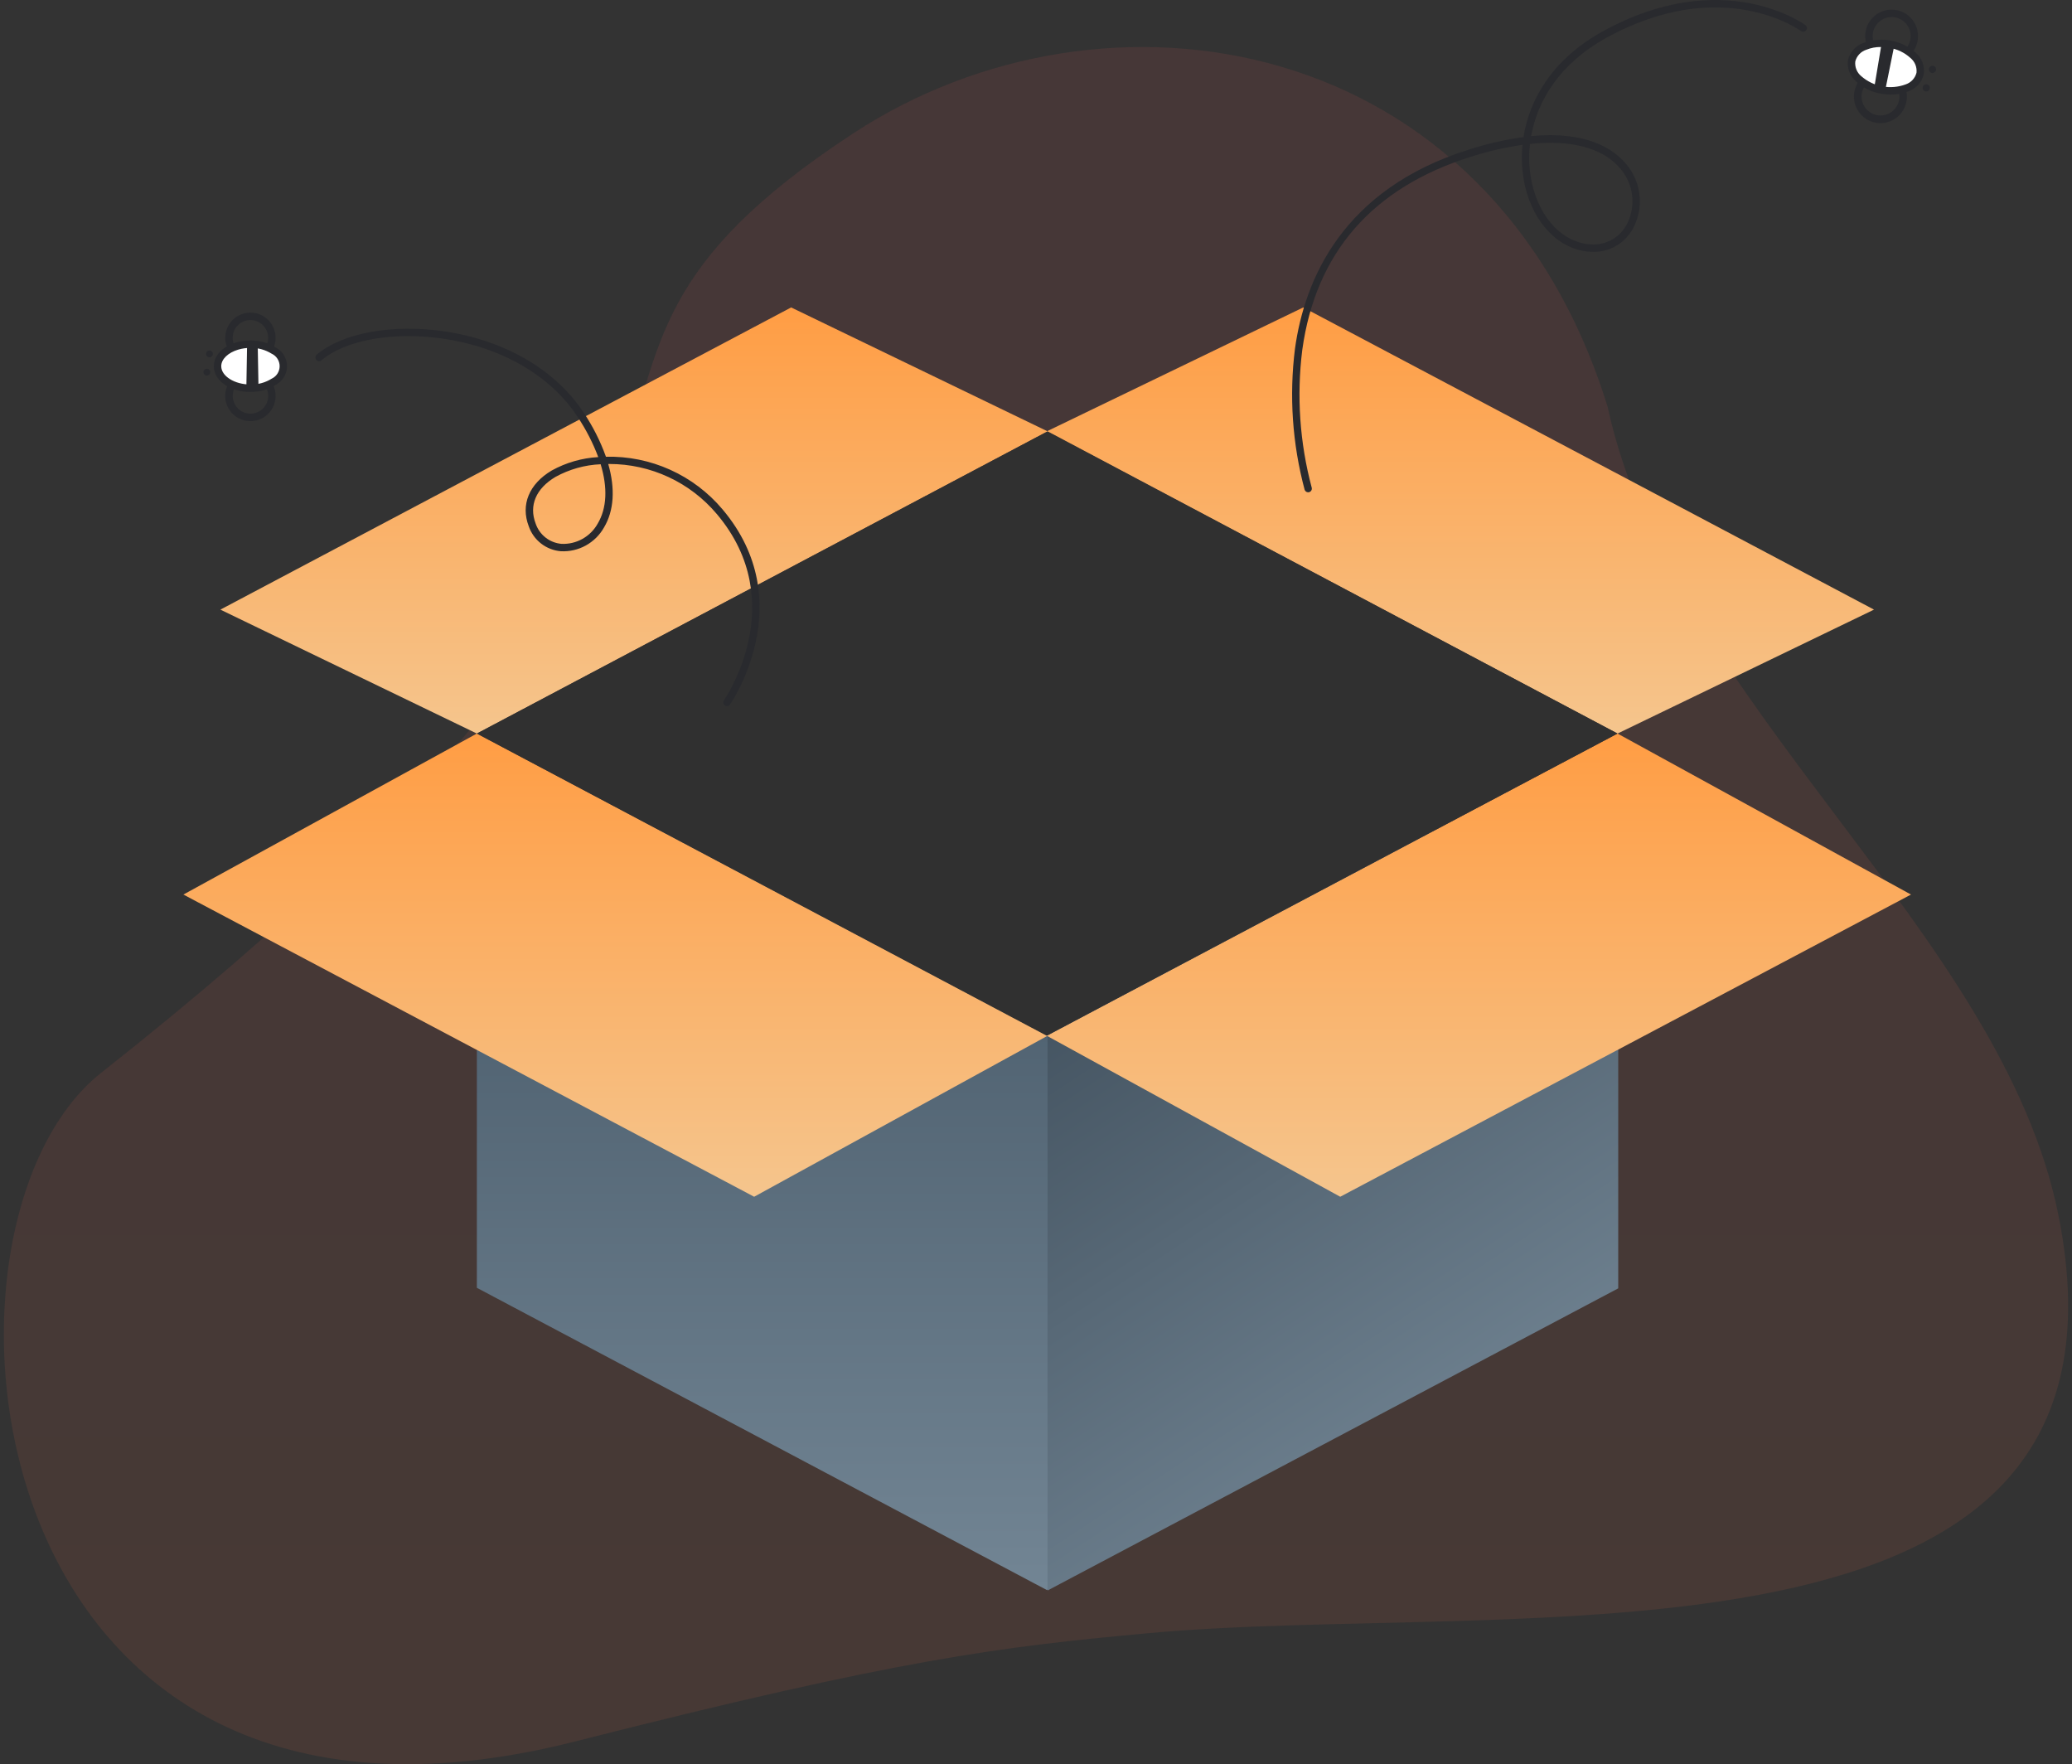 <!--
 * Copyright (c) 2020, WSO2 Inc. (http://www.wso2.org) All Rights Reserved.
 *
 * WSO2 Inc. licenses this file to you under the Apache License,
 * Version 2.0 (the "License"); you may not use this file except
 * in compliance with the License.
 * You may obtain a copy of the License at
 *
 *     http://www.apache.org/licenses/LICENSE-2.0
 *
 * Unless required by applicable law or agreed to in writing,
 * software distributed under the License is distributed on an
 * "AS IS" BASIS, WITHOUT WARRANTIES OR CONDITIONS OF ANY
 * KIND, either express or implied. See the License for the
 * specific language governing permissions and limitations
 * under the License.
-->

<svg id="empty-search-illustration" width="269" height="229" viewBox="0 0 269 229" fill="none" xmlns="http://www.w3.org/2000/svg">
<rect x="0" y="0" width="269" height="229" fill="#333333" stroke="none"/>
<path opacity="0.1" d="M267.271 157.889C259.951 120.894 217.067 91.326 208.703 52.774C193.501 3.725 143.395 -4.029 110.834 17.272C59.242 51.025 114.28 59.401 13.126 139.259C-11.852 158.977 -3.893 246.018 74.684 226.043C116.971 215.292 129.826 213.784 148.847 212.014C196.79 207.553 279.558 219.991 267.271 157.889Z" fill="url(#paint0_linear_1318_13811)"/>
<path d="M209.998 167.161L135.897 206.386L61.909 167.161V107.928H209.998V167.161Z" fill="url(#paint1_linear_1318_13811)"/>
<path fill-rule="evenodd" clip-rule="evenodd" d="M136 206.452L210.089 167.233V108H136V206.452Z" fill="url(#paint2_linear_1318_13811)"/>
<path d="M209.998 95.217L135.897 55.992L169.195 39.906L243.296 79.131L209.998 95.217Z" fill="url(#paint3_linear_1318_13811)"/>
<path d="M61.909 95.217L136.009 55.992L102.711 39.906L28.611 79.131L61.909 95.217Z" fill="url(#paint4_linear_1318_13811)"/>
<path d="M61.908 95.217L136.009 134.443L97.909 155.342L23.809 116.117L61.908 95.217Z" fill="url(#paint5_linear_1318_13811)"/>
<path d="M209.997 95.217L135.897 134.443L173.997 155.342L248.097 116.117L209.997 95.217Z" fill="url(#paint6_linear_1318_13811)"/>
<path d="M136.009 55.992L61.909 95.217L135.897 134.443L209.998 95.217L136.009 55.992Z" fill="#303030"/>
<path d="M94.38 91.656C94.281 91.656 94.184 91.625 94.103 91.567C93.999 91.493 93.929 91.381 93.907 91.255C93.886 91.13 93.915 91 93.989 90.896C94.078 90.771 102.756 78.195 93.068 66.731C91.353 64.691 89.214 63.052 86.8 61.928C84.387 60.805 81.757 60.223 79.096 60.226H78.965C79.885 63.429 79.721 66.277 78.418 68.463C77.863 69.45 77.044 70.262 76.053 70.808C75.062 71.354 73.939 71.612 72.81 71.552C71.875 71.476 70.983 71.127 70.243 70.55C69.502 69.973 68.946 69.192 68.642 68.303C67.576 65.517 68.69 62.816 71.625 61.075C73.484 60.047 75.55 59.452 77.67 59.332C76.981 57.5 76.084 55.752 74.998 54.124C71.499 48.769 65.124 45.062 57.505 43.954C51.048 43.015 44.86 44.121 41.738 46.771C41.641 46.853 41.515 46.894 41.388 46.883C41.261 46.873 41.143 46.812 41.061 46.714C40.979 46.617 40.939 46.491 40.949 46.364C40.96 46.236 41.02 46.118 41.118 46.036C44.44 43.216 50.926 42.024 57.642 43.004C65.534 44.152 72.152 48.014 75.801 53.599C76.984 55.37 77.947 57.28 78.667 59.286C81.538 59.217 84.388 59.794 87.006 60.975C89.625 62.157 91.946 63.911 93.798 66.111C103.975 78.153 94.863 91.324 94.769 91.456C94.725 91.517 94.667 91.568 94.599 91.603C94.531 91.638 94.456 91.656 94.38 91.656ZM77.982 60.261C75.927 60.349 73.919 60.911 72.116 61.904C69.583 63.407 68.644 65.614 69.541 67.959C69.784 68.677 70.23 69.309 70.826 69.777C71.422 70.245 72.141 70.529 72.895 70.594C73.844 70.637 74.787 70.414 75.617 69.95C76.447 69.487 77.133 68.801 77.596 67.969C78.792 65.962 78.901 63.294 77.981 60.261H77.982Z" fill="#292A2E"/>
<path d="M33.45 54.531C32.634 54.777 31.755 54.693 30.999 54.299C30.243 53.904 29.671 53.23 29.404 52.419C29.137 51.608 29.197 50.724 29.57 49.957C29.944 49.189 30.601 48.598 31.403 48.309C32.205 48.02 33.087 48.056 33.863 48.409C34.639 48.763 35.246 49.406 35.556 50.201C35.865 50.997 35.853 51.882 35.521 52.669C35.189 53.455 34.564 54.081 33.779 54.413C33.671 54.458 33.562 54.498 33.45 54.531ZM31.854 49.183C31.776 49.206 31.699 49.234 31.625 49.266C31.072 49.499 30.632 49.94 30.399 50.493C30.166 51.047 30.157 51.67 30.375 52.23C30.594 52.789 31.021 53.242 31.567 53.49C32.113 53.738 32.735 53.763 33.299 53.559C33.863 53.356 34.325 52.939 34.587 52.399C34.85 51.858 34.891 51.236 34.703 50.666C34.514 50.095 34.111 49.621 33.579 49.344C33.047 49.067 32.428 49.009 31.854 49.183Z" fill="#292A2E"/>
<path d="M33.444 46.989C32.672 47.22 31.843 47.157 31.114 46.812C30.386 46.467 29.811 45.864 29.499 45.119C29.249 44.522 29.181 43.864 29.305 43.229C29.428 42.594 29.736 42.009 30.191 41.549C30.645 41.089 31.226 40.775 31.859 40.646C32.492 40.517 33.148 40.579 33.746 40.824C34.344 41.069 34.856 41.486 35.217 42.023C35.578 42.559 35.773 43.191 35.775 43.839C35.778 44.486 35.59 45.119 35.233 45.659C34.877 46.199 34.368 46.621 33.773 46.871C33.665 46.916 33.556 46.956 33.444 46.989ZM31.849 41.64C31.771 41.664 31.693 41.692 31.618 41.724C31.054 41.961 30.608 42.412 30.377 42.979C30.145 43.546 30.148 44.182 30.384 44.747C30.557 45.158 30.844 45.511 31.212 45.763C31.581 46.014 32.014 46.153 32.459 46.163C32.904 46.173 33.343 46.053 33.722 45.819C34.101 45.584 34.404 45.244 34.594 44.84C34.784 44.437 34.854 43.986 34.794 43.544C34.735 43.102 34.548 42.686 34.258 42.347C33.968 42.009 33.586 41.762 33.158 41.636C32.731 41.511 32.276 41.512 31.849 41.64Z" fill="#292A2E"/>
<path d="M32.512 50.393C34.871 50.393 36.782 49.113 36.782 47.534C36.782 45.956 34.871 44.676 32.512 44.676C30.154 44.676 28.242 45.956 28.242 47.534C28.242 49.113 30.154 50.393 32.512 50.393Z" fill="white"/>
<path d="M34.403 50.603C33.79 50.785 33.155 50.876 32.517 50.875C29.852 50.875 27.763 49.411 27.763 47.539C27.763 45.666 29.846 44.198 32.51 44.195C33.671 44.172 34.813 44.49 35.797 45.109C36.238 45.34 36.608 45.687 36.867 46.114C37.126 46.541 37.262 47.03 37.263 47.529C37.263 48.029 37.127 48.519 36.87 48.946C36.612 49.373 36.242 49.721 35.801 49.953C35.369 50.237 34.898 50.457 34.403 50.603ZM30.915 45.386C29.632 45.771 28.723 46.603 28.723 47.536C28.723 48.825 30.46 49.912 32.517 49.91C33.488 49.931 34.445 49.667 35.269 49.152C35.578 49.009 35.84 48.78 36.024 48.493C36.207 48.205 36.305 47.871 36.304 47.53C36.304 47.189 36.206 46.855 36.022 46.568C35.838 46.28 35.576 46.052 35.266 45.91C34.441 45.396 33.484 45.134 32.513 45.156C31.972 45.155 31.434 45.232 30.915 45.386Z" fill="#292A2E"/>
<path d="M33.56 50.306L33.459 44.747L32.08 44.691L31.983 50.371L33.56 50.306Z" fill="#292A2E"/>
<path d="M26.847 48.744C27.091 48.744 27.288 48.546 27.288 48.302C27.288 48.058 27.091 47.86 26.847 47.86C26.604 47.86 26.407 48.058 26.407 48.302C26.407 48.546 26.604 48.744 26.847 48.744Z" fill="#292A2E"/>
<path d="M27.192 46.38C27.435 46.38 27.632 46.182 27.632 45.938C27.632 45.694 27.435 45.496 27.192 45.496C26.948 45.496 26.751 45.694 26.751 45.938C26.751 46.182 26.948 46.38 27.192 46.38Z" fill="#292A2E"/>
<path d="M169.832 63.9C169.729 63.9 169.629 63.867 169.547 63.806C169.464 63.744 169.403 63.658 169.373 63.56C167.78 57.598 167.355 51.384 168.122 45.26C169.363 36.308 174.289 24.559 190.706 19.415C193.016 18.67 195.385 18.126 197.788 17.787C198.561 12.945 201.504 7.692 208.085 4.068C223.722 -4.543 234.284 3.183 234.389 3.262C234.49 3.338 234.558 3.452 234.576 3.579C234.594 3.705 234.561 3.833 234.485 3.936C234.408 4.038 234.294 4.105 234.168 4.123C234.042 4.141 233.914 4.108 233.812 4.032C233.712 3.957 223.619 -3.388 208.548 4.912C202.399 8.299 199.584 13.16 198.783 17.673C206.024 16.958 209.492 19.379 211.048 21.207C212.011 22.307 212.63 23.666 212.828 25.116C213.025 26.565 212.793 28.041 212.159 29.359C211.659 30.424 210.848 31.313 209.833 31.906C208.818 32.5 207.648 32.771 206.476 32.684C202.432 32.447 199.086 29.037 197.952 23.998C197.577 22.292 197.478 20.537 197.657 18.8C195.397 19.125 193.168 19.639 190.993 20.336C178.198 24.345 170.824 32.777 169.073 45.395C168.322 51.38 168.736 57.454 170.291 63.28C170.313 63.352 170.318 63.428 170.306 63.503C170.293 63.577 170.263 63.647 170.218 63.708C170.174 63.768 170.115 63.817 170.048 63.851C169.981 63.885 169.907 63.903 169.832 63.903V63.9ZM198.636 18.68C198.436 20.384 198.521 22.11 198.888 23.786C199.926 28.395 202.927 31.511 206.532 31.723C207.515 31.794 208.496 31.565 209.347 31.067C210.198 30.569 210.879 29.824 211.3 28.932C211.849 27.782 212.048 26.496 211.873 25.234C211.699 23.972 211.157 22.789 210.316 21.833C208.071 19.192 203.973 18.126 198.636 18.68Z" fill="#292A2E"/>
<path d="M245.575 8.126C244.928 8.125 244.295 7.94 243.748 7.594C243.201 7.247 242.764 6.753 242.486 6.167C242.207 5.582 242.1 4.93 242.176 4.286C242.251 3.642 242.507 3.033 242.914 2.529C243.32 2.025 243.861 1.646 244.473 1.436C245.085 1.227 245.743 1.195 246.373 1.344C247.002 1.494 247.576 1.818 248.029 2.281C248.482 2.744 248.796 3.325 248.933 3.959C249.041 4.461 249.035 4.981 248.916 5.48C248.797 5.98 248.569 6.447 248.247 6.846C247.925 7.246 247.518 7.568 247.055 7.79C246.593 8.011 246.087 8.126 245.575 8.126ZM245.582 2.214C245.071 2.214 244.573 2.373 244.156 2.668C243.739 2.964 243.424 3.382 243.254 3.865C243.084 4.348 243.067 4.871 243.207 5.364C243.346 5.856 243.634 6.293 244.032 6.615C244.43 6.936 244.917 7.126 245.427 7.158C245.936 7.19 246.444 7.063 246.878 6.794C247.313 6.525 247.654 6.128 247.853 5.657C248.053 5.186 248.103 4.664 247.994 4.164C247.877 3.61 247.573 3.114 247.134 2.759C246.694 2.404 246.146 2.211 245.582 2.214Z" fill="#292A2E"/>
<path d="M244.129 15.982C243.249 15.981 242.402 15.643 241.763 15.036C241.124 14.43 240.742 13.6 240.695 12.72C240.647 11.839 240.939 10.973 241.509 10.301C242.079 9.629 242.885 9.202 243.76 9.107C244.635 9.013 245.513 9.258 246.213 9.792C246.913 10.327 247.382 11.11 247.524 11.981C247.665 12.852 247.468 13.743 246.973 14.473C246.478 15.202 245.723 15.714 244.863 15.902C244.622 15.955 244.376 15.982 244.129 15.982ZM244.141 10.069C243.963 10.069 243.786 10.088 243.612 10.126C242.999 10.261 242.461 10.627 242.108 11.147C241.755 11.668 241.615 12.305 241.716 12.926C241.818 13.547 242.153 14.106 242.652 14.487C243.152 14.868 243.779 15.043 244.403 14.975C245.027 14.908 245.602 14.603 246.009 14.123C246.416 13.644 246.624 13.026 246.59 12.398C246.557 11.769 246.284 11.177 245.828 10.744C245.373 10.311 244.769 10.069 244.141 10.069Z" fill="#292A2E"/>
<path d="M249.286 9.532C249.588 7.888 247.843 6.188 245.387 5.733C242.932 5.279 240.695 6.244 240.393 7.888C240.09 9.532 241.836 11.232 244.291 11.687C246.747 12.141 248.983 11.176 249.286 9.532Z" fill="white"/>
<path d="M245.501 12.281C245.066 12.28 244.632 12.24 244.204 12.161C242.996 11.96 241.873 11.41 240.973 10.579C240.578 10.242 240.275 9.811 240.092 9.325C239.908 8.839 239.849 8.315 239.921 7.801C240.037 7.295 240.278 6.826 240.623 6.438C240.968 6.051 241.405 5.756 241.893 5.582C243.035 5.15 244.274 5.039 245.474 5.261C246.675 5.483 247.792 6.03 248.705 6.842C249.1 7.179 249.403 7.611 249.587 8.096C249.77 8.582 249.829 9.106 249.758 9.62C249.641 10.126 249.4 10.595 249.055 10.983C248.71 11.37 248.274 11.665 247.785 11.839C247.061 12.139 246.284 12.29 245.501 12.281ZM244.174 6.102C243.522 6.094 242.875 6.218 242.272 6.466C241.931 6.581 241.623 6.779 241.378 7.042C241.132 7.306 240.956 7.627 240.865 7.976C240.826 8.334 240.876 8.697 241.012 9.031C241.147 9.365 241.364 9.66 241.642 9.889C242.419 10.568 243.364 11.026 244.378 11.213C245.391 11.401 246.437 11.312 247.405 10.955C247.746 10.84 248.053 10.642 248.299 10.379C248.545 10.115 248.721 9.794 248.812 9.445C248.851 9.087 248.801 8.724 248.665 8.39C248.53 8.056 248.313 7.761 248.035 7.532C247.27 6.833 246.319 6.373 245.297 6.207C244.928 6.138 244.552 6.103 244.176 6.102H244.174Z" fill="#292A2E"/>
<path d="M244.285 5.623L243.319 11.43L244.744 11.755L245.939 5.86L244.285 5.623Z" fill="#292A2E"/>
<path d="M250.073 11.87C250.331 11.87 250.54 11.661 250.54 11.402C250.54 11.144 250.331 10.935 250.073 10.935C249.816 10.935 249.607 11.144 249.607 11.402C249.607 11.661 249.816 11.87 250.073 11.87Z" fill="#292A2E"/>
<path d="M250.887 9.475C251.145 9.475 251.354 9.266 251.354 9.008C251.354 8.749 251.145 8.54 250.887 8.54C250.629 8.54 250.42 8.749 250.42 9.008C250.42 9.266 250.629 9.475 250.887 9.475Z" fill="#292A2E"/>
<defs>
<linearGradient id="paint0_linear_1318_13811" x1="134.5" y1="6.102" x2="134.5" y2="229" gradientUnits="userSpaceOnUse">
<stop stop-color="#EE575C"/>
<stop offset="1" stop-color="#F67147"/>
</linearGradient>
<linearGradient id="paint1_linear_1318_13811" x1="135.953" y1="107.928" x2="135.953" y2="206.386" gradientUnits="userSpaceOnUse">
<stop stop-color="#465867"/>
<stop offset="1" stop-color="#728594"/>
</linearGradient>
<linearGradient id="paint2_linear_1318_13811" x1="119" y1="124" x2="173.044" y2="206.452" gradientUnits="userSpaceOnUse">
<stop stop-color="#3C4B58"/>
<stop offset="1" stop-color="#728594"/>
</linearGradient>
<linearGradient id="paint3_linear_1318_13811" x1="189.596" y1="39.906" x2="189.596" y2="95.217" gradientUnits="userSpaceOnUse">
<stop stop-color="#FF9D44"/>
<stop offset="1" stop-color="#F5C58D"/>
</linearGradient>
<linearGradient id="paint4_linear_1318_13811" x1="82.31" y1="39.906" x2="82.31" y2="95.217" gradientUnits="userSpaceOnUse">
<stop stop-color="#FF9D44"/>
<stop offset="1" stop-color="#F5C58D"/>
</linearGradient>
<linearGradient id="paint5_linear_1318_13811" x1="79.909" y1="95.217" x2="79.909" y2="155.342" gradientUnits="userSpaceOnUse">
<stop stop-color="#FF9D44"/>
<stop offset="1" stop-color="#F5C58D"/>
</linearGradient>
<linearGradient id="paint6_linear_1318_13811" x1="191.997" y1="95.217" x2="191.997" y2="155.342" gradientUnits="userSpaceOnUse">
<stop stop-color="#FF9D44"/>
<stop offset="1" stop-color="#F5C58D"/>
</linearGradient>
</defs>
</svg>
